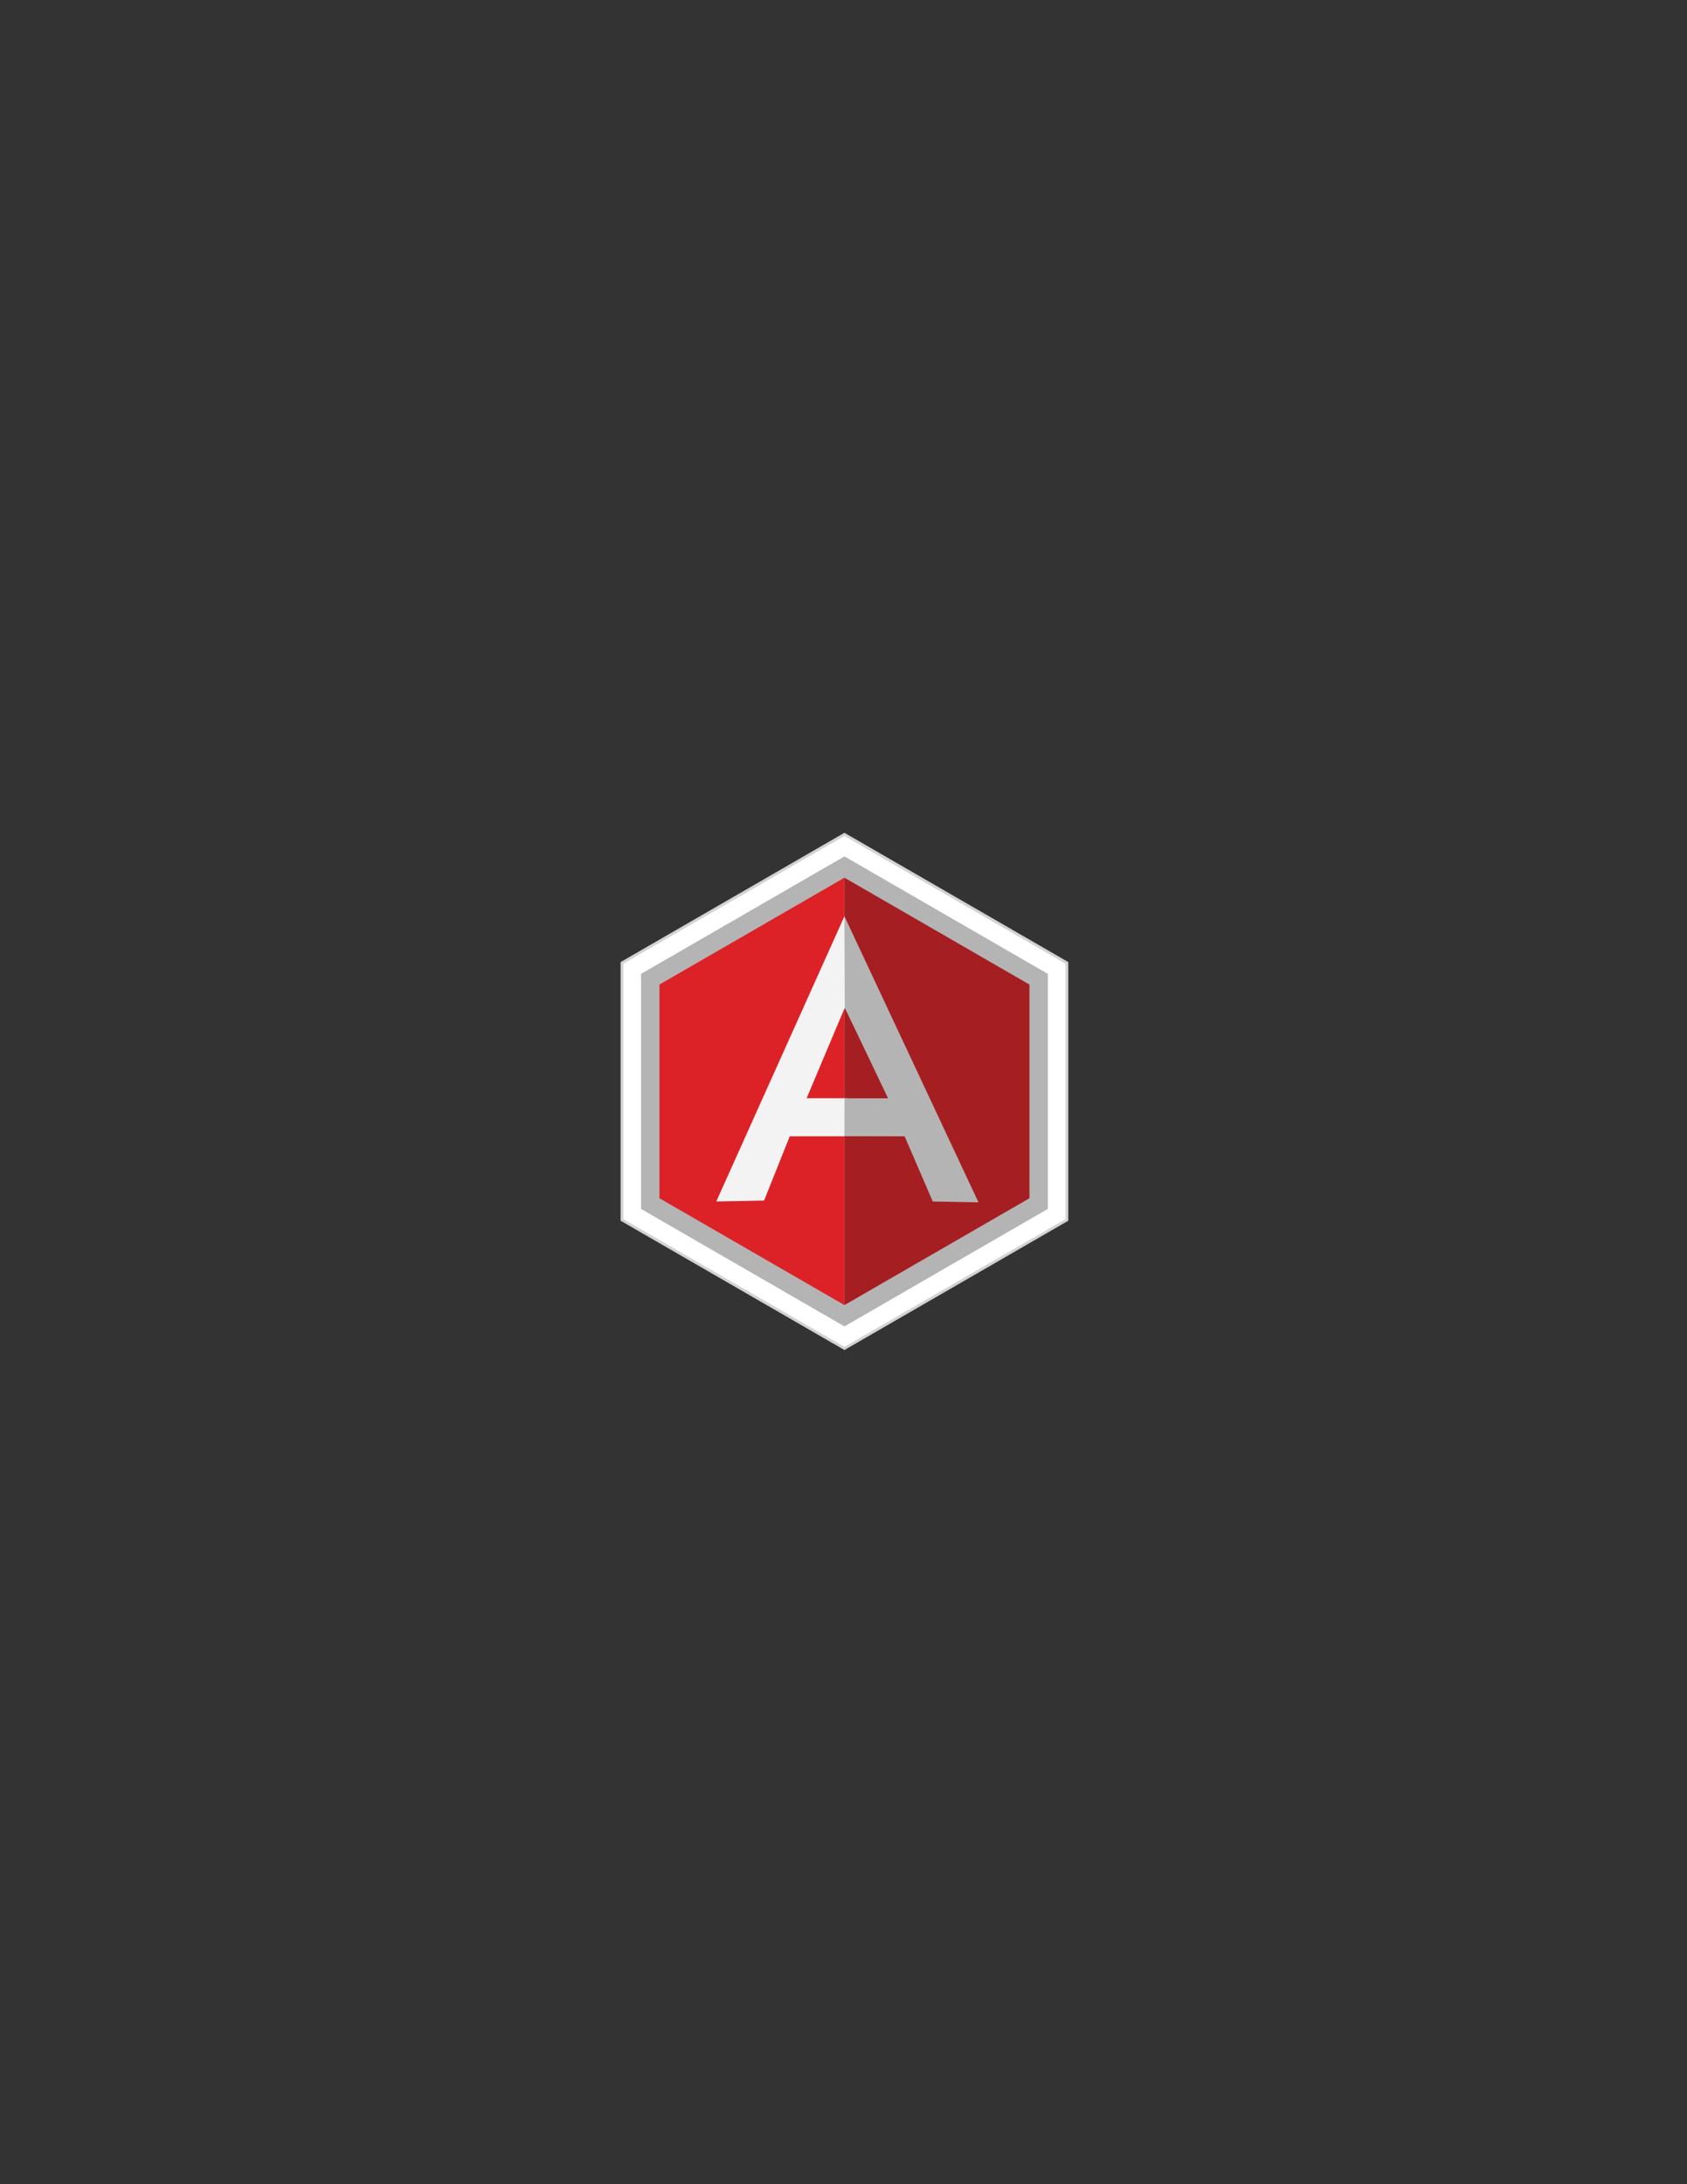 <?xml version="1.0" encoding="utf-8"?>
<!-- Generator: Adobe Illustrator 15.0.0, SVG Export Plug-In . SVG Version: 6.00 Build 0)  -->
<!DOCTYPE svg PUBLIC "-//W3C//DTD SVG 1.1//EN" "http://www.w3.org/Graphics/SVG/1.1/DTD/svg11.dtd">
<svg version="1.1" id="Layer_1" xmlns="http://www.w3.org/2000/svg" xmlns:xlink="http://www.w3.org/1999/xlink" x="0px" y="0px"
	 width="612px" height="792px" viewBox="0 0 612 792" enable-background="new 0 0 612 792" xml:space="preserve">
<rect x="0" y="0" width="612" height="792" fill="#333333" stroke="none"/>
<g>
	<polygon fill="#FFFFFF" stroke="#D1D3D4" stroke-miterlimit="10" points="387.057,442.348 306.342,488.946 225.628,442.348 
		225.628,349.145 306.342,302.544 387.057,349.145 	"/>
	<polygon fill="#B4B4B4" points="380.141,438.354 306.344,480.957 232.548,438.354 232.548,353.139 306.344,310.531 
		380.141,353.139 	"/>
	<g>
		<g>
			<polygon fill="#DC2226" points="306.344,473.232 239.237,434.492 239.237,357.001 306.344,318.258 			"/>
			<polygon fill="#A51E22" points="306.342,473.232 373.451,434.492 373.451,357.001 306.342,318.258 			"/>
		</g>
		<g>
			<path fill="#F3F3F3" d="M325.152,403.23l-18.815,8.797h-19.831l-9.319,23.315l-17.338,0.319l46.488-103.424L325.152,403.23
				L325.152,403.23z M323.334,398.801L306.461,365.4l-13.839,32.825h13.715L323.334,398.801L323.334,398.801z"/>
			<path fill="#B4B4B4" d="M306.337,332.238l0.124,33.162l15.703,32.85h-15.791l-0.036,13.757l21.836,0.021l10.208,23.642
				l16.588,0.308L306.337,332.238z"/>
		</g>
	</g>
</g>
</svg>

